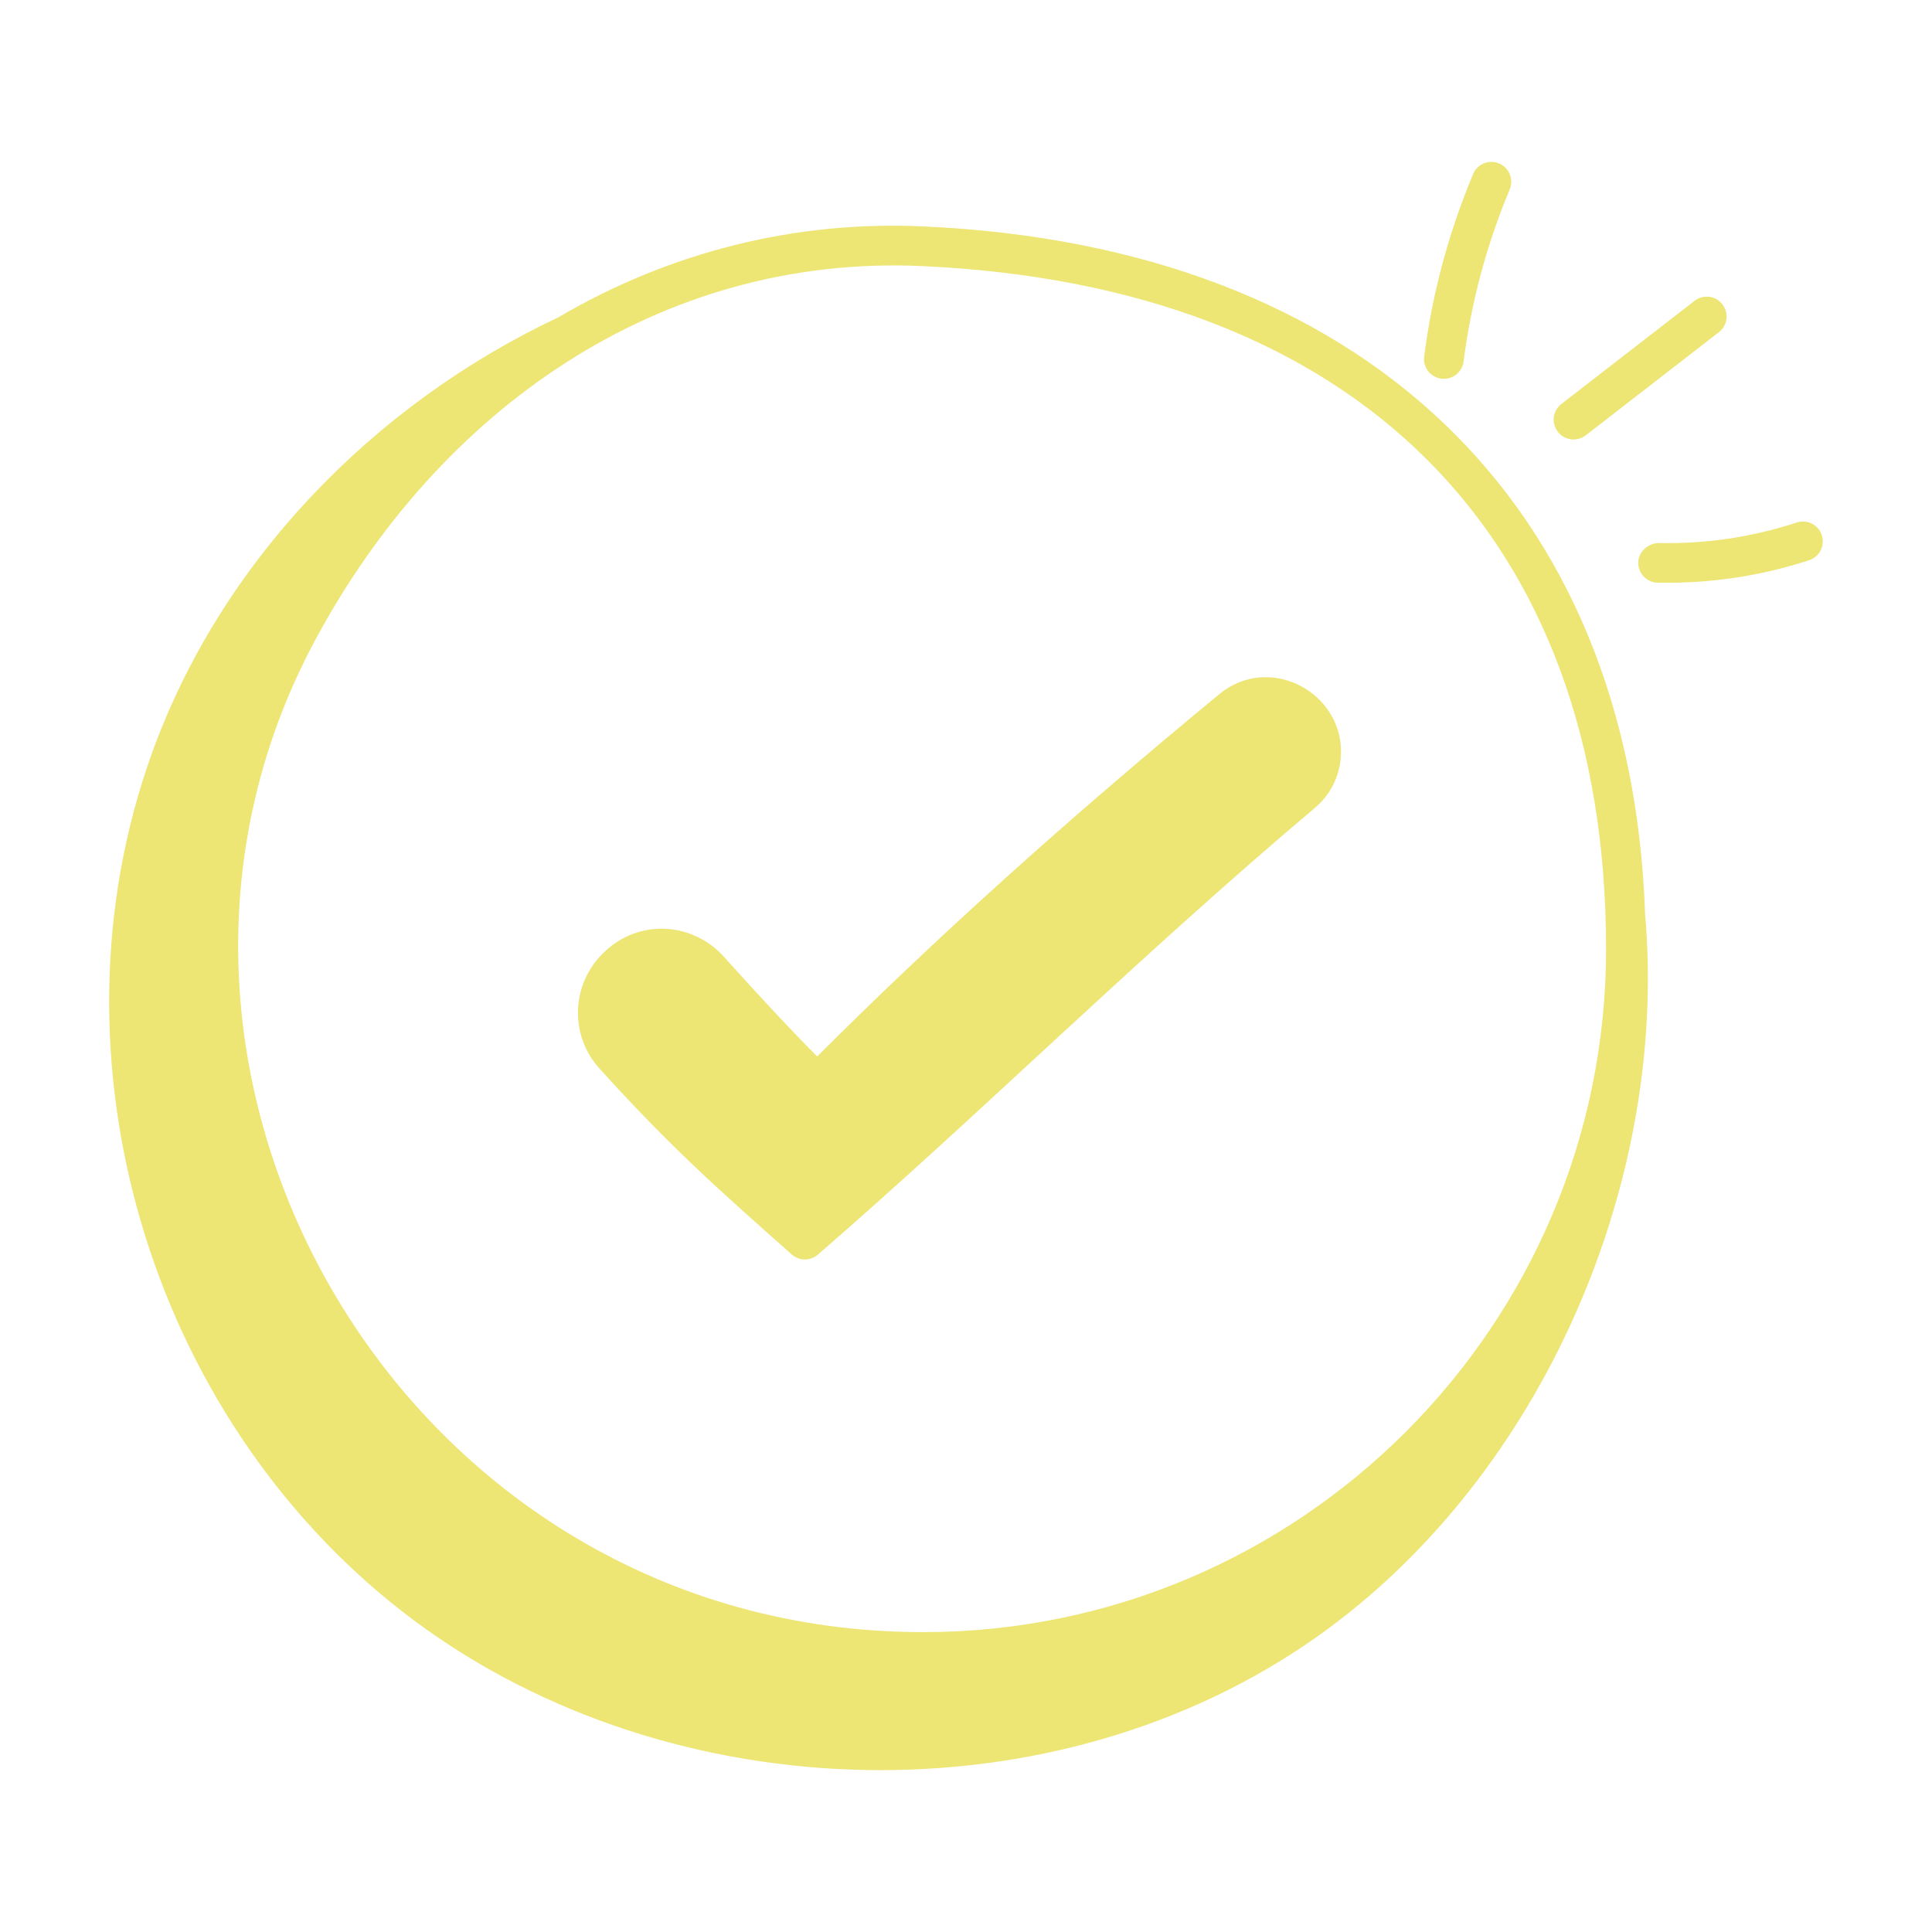 <svg width="33" height="33" viewBox="0 0 33 33" fill="none" xmlns="http://www.w3.org/2000/svg">
<path d="M13.523 21.427C13.65 21.54 13.841 21.542 13.97 21.43C16.8 18.975 19.38 16.4 22.457 13.801C22.723 13.577 22.881 13.264 22.903 12.918C22.971 11.844 21.692 11.14 20.822 11.86C18.189 14.034 16 16.006 13.958 18.045C13.557 17.644 13.02 17.071 12.358 16.335C11.845 15.766 10.921 15.668 10.3 16.282C9.753 16.821 9.727 17.686 10.24 18.252C11.476 19.617 12.253 20.298 13.523 21.427Z" fill="#EDE574"/>
<path d="M6.877 27.53C11.214 30.9 17.775 31.165 22.319 28.079C26.223 25.428 28.513 20.331 28.099 15.606C27.852 8.583 23.288 4.21 15.782 3.868C13.574 3.763 11.429 4.31 9.537 5.42C6.378 6.908 3.765 9.595 2.586 12.891C0.736 18.062 2.541 24.16 6.877 27.53ZM5.37 10.959C7.491 6.991 11.275 4.339 15.751 4.545C23.175 4.883 27.433 9.136 27.433 16.212C27.433 22.644 22.199 27.878 15.767 27.878C6.903 27.878 1.421 18.349 5.37 10.959Z" fill="#EDE574"/>
<path d="M25.162 2.973C24.744 3.97 24.463 5.018 24.326 6.089C24.302 6.275 24.434 6.445 24.62 6.468C24.81 6.491 24.976 6.357 24.999 6.175C25.128 5.164 25.393 4.175 25.787 3.236C25.859 3.063 25.778 2.864 25.605 2.792C25.432 2.719 25.234 2.801 25.162 2.973Z" fill="#EDE574"/>
<path d="M29.42 5.199C29.306 5.05 29.093 5.023 28.945 5.138L26.67 6.9C26.521 7.014 26.494 7.227 26.609 7.375C26.724 7.525 26.939 7.549 27.085 7.436L29.36 5.674C29.508 5.56 29.535 5.347 29.42 5.199Z" fill="#EDE574"/>
<path d="M31.118 9.142C31.06 8.964 30.869 8.866 30.691 8.925C29.928 9.174 29.136 9.294 28.328 9.275C28.152 9.282 27.986 9.42 27.983 9.608C27.979 9.795 28.128 9.949 28.315 9.953C29.24 9.969 30.093 9.832 30.901 9.569C31.079 9.511 31.176 9.32 31.118 9.142Z" fill="#EDE574"/>
</svg>
